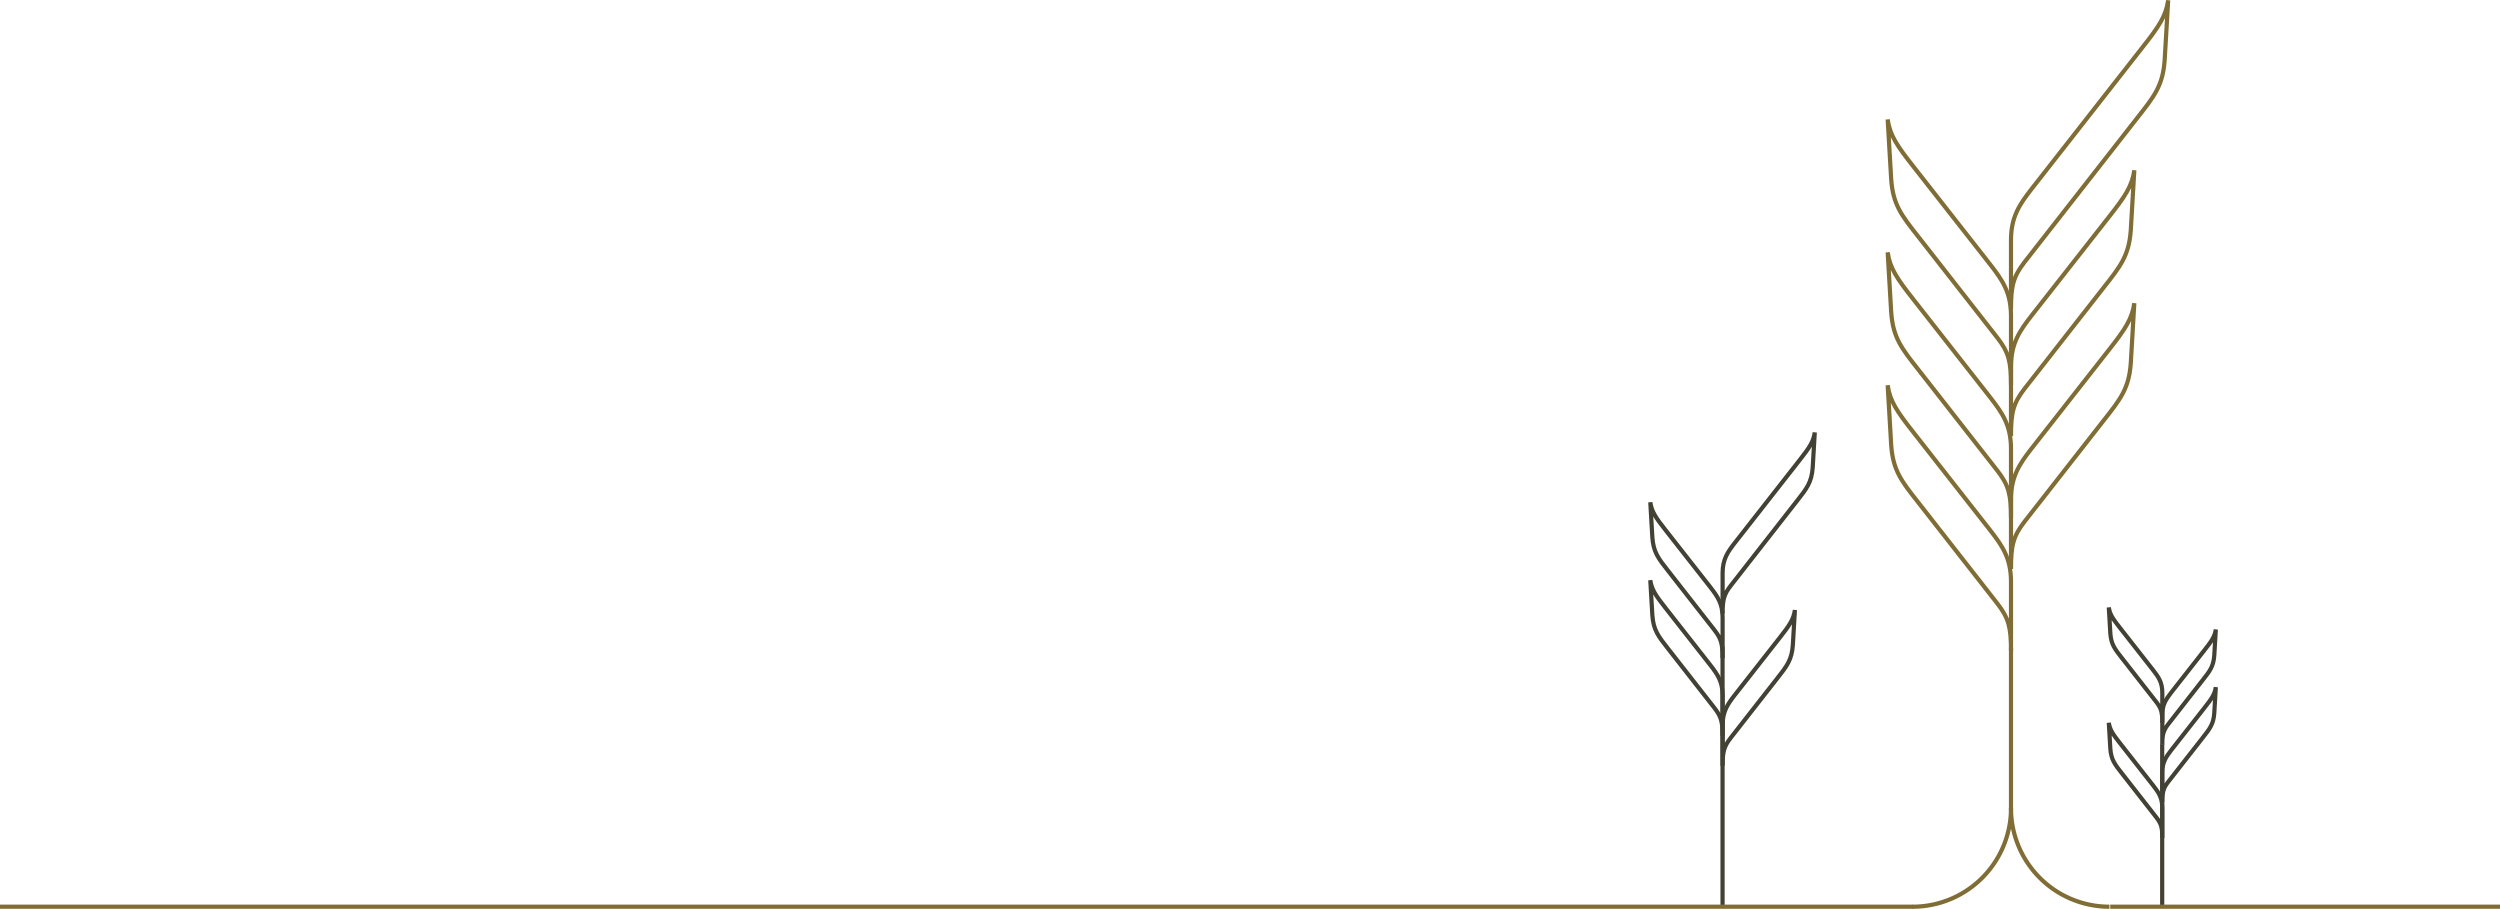 <svg xmlns="http://www.w3.org/2000/svg" width="1193" height="433.683" viewBox="0 0 1193 433.683">
  <g id="Group_1903" data-name="Group 1903" transform="translate(-125 -172.317)">
    <g id="Group_1898" data-name="Group 1898" transform="translate(0 -46)">
      <g id="leaf-left-line-reg" transform="translate(1025.801 275.316)">
        <path id="leaf-left-line-reg-2" data-name="leaf-left-line-reg" d="M1911.867,974.765c1.083,7.555,4.32,12.393,12.4,22.631l36.749,46.862c5.4,7.007,9.7,12.935,9.7,24.252v33.1c0-11.315-1.078-15.632-6.477-22.631l-37.809-48.337c-8.082-10.229-12.037-15.332-12.885-27.31Z" transform="translate(-1911.867 -974.765)" fill="none" stroke="#7f6d35" stroke-miterlimit="10" stroke-width="2"/>
      </g>
      <g id="leaf-left-line-reg-3" data-name="leaf-left-line-reg" transform="translate(1025.801 338.737)">
        <path id="leaf-left-line-reg-4" data-name="leaf-left-line-reg" d="M1911.867,974.765c1.083,7.555,4.32,12.393,12.4,22.631l36.749,46.862c5.4,7.007,9.7,12.935,9.7,24.252v33.1c0-11.315-1.078-15.632-6.477-22.631l-37.809-48.337c-8.082-10.229-12.037-15.332-12.885-27.31Z" transform="translate(-1911.867 -974.765)" fill="none" stroke="#7f6d35" stroke-miterlimit="10" stroke-width="2"/>
      </g>
      <g id="leaf-left-line-reg-5" data-name="leaf-left-line-reg" transform="translate(1025.801 402.158)">
        <path id="leaf-left-line-reg-6" data-name="leaf-left-line-reg" d="M1911.867,974.765c1.083,7.555,4.32,12.393,12.4,22.631l36.749,46.862c5.4,7.007,9.7,12.935,9.7,24.252v33.1c0-11.315-1.078-15.632-6.477-22.631l-37.809-48.337c-8.082-10.229-12.037-15.332-12.885-27.31Z" transform="translate(-1911.867 -974.765)" fill="none" stroke="#7f6d35" stroke-miterlimit="10" stroke-width="2"/>
      </g>
      <g id="leaf-right-line-lrg" transform="translate(1084.646 218.459)">
        <path id="Path_244" data-name="Path 244" d="M1898.227,954.066c-1.083,7.556-4.321,12.393-12.4,22.631l-52.908,67.561c-5.4,7.007-9.7,12.935-9.7,24.252v33.1c0-11.315,1.079-15.632,6.478-22.631l53.968-69.036c8.082-10.228,12.037-15.332,12.885-27.31Z" transform="translate(-1823.221 -954.066)" fill="none" stroke="#7f6d35" stroke-miterlimit="10" stroke-width="2"/>
      </g>
      <g id="leaf-right-line-reg" transform="translate(1084.646 299.579)">
        <path id="Path_245" data-name="Path 245" d="M1970.713,974.765c-1.083,7.555-4.32,12.393-12.4,22.631l-36.749,46.862c-5.4,7.007-9.7,12.935-9.7,24.252v33.1c0-11.315,1.078-15.632,6.477-22.631l37.809-48.337c8.082-10.229,12.037-15.332,12.885-27.31Z" transform="translate(-1911.867 -974.765)" fill="none" stroke="#7f6d35" stroke-miterlimit="10" stroke-width="2"/>
      </g>
      <g id="leaf-right-line-reg-2" data-name="leaf-right-line-reg" transform="translate(1084.646 363)">
        <path id="Path_245-2" data-name="Path 245" d="M1970.713,974.765c-1.083,7.555-4.32,12.393-12.4,22.631l-36.749,46.862c-5.4,7.007-9.7,12.935-9.7,24.252v33.1c0-11.315,1.078-15.632,6.477-22.631l37.809-48.337c8.082-10.229,12.037-15.332,12.885-27.31Z" transform="translate(-1911.867 -974.765)" fill="none" stroke="#7f6d35" stroke-miterlimit="10" stroke-width="2"/>
      </g>
      <line id="Line_70" data-name="Line 70" y2="77" transform="translate(1084.646 527.5)" fill="none" stroke="#7f6d35" stroke-width="2"/>
    </g>
    <g id="Group_1899" data-name="Group 1899" transform="translate(-113.277 160.207)">
      <g id="leaf-left-line-reg-7" data-name="leaf-left-line-reg" transform="translate(1025.801 251.794)">
        <path id="leaf-left-line-reg-8" data-name="leaf-left-line-reg" d="M1911.867,974.765c.635,4.429,2.533,7.266,7.271,13.268l21.546,27.475c3.165,4.108,5.684,7.584,5.684,14.219v19.4c0-6.634-.632-9.165-3.8-13.269l-22.167-28.34c-4.738-6-7.057-8.989-7.554-16.012Z" transform="translate(-1911.867 -974.765)" fill="none" stroke="#434134" stroke-miterlimit="10" stroke-width="2"/>
      </g>
      <g id="leaf-left-line-reg-9" data-name="leaf-left-line-reg" transform="translate(1025.801 288.978)">
        <path id="leaf-left-line-reg-10" data-name="leaf-left-line-reg" d="M1911.867,974.765c.635,4.429,2.533,7.266,7.271,13.268l21.546,27.475c3.165,4.108,5.684,7.584,5.684,14.219v19.4c0-6.634-.632-9.165-3.8-13.269l-22.167-28.34c-4.738-6-7.057-8.989-7.554-16.012Z" transform="translate(-1911.867 -974.765)" fill="none" stroke="#434134" stroke-miterlimit="10" stroke-width="2"/>
      </g>
      <g id="leaf-right-line-lrg-2" data-name="leaf-right-line-lrg" transform="translate(1060.302 218.459)">
        <path id="Path_244-2" data-name="Path 244" d="M1867.2,954.066c-.635,4.43-2.533,7.266-7.271,13.269l-31.02,39.611c-3.166,4.108-5.685,7.584-5.685,14.219v19.4c0-6.634.633-9.165,3.8-13.269l31.641-40.475c4.738-6,7.057-8.989,7.554-16.012Z" transform="translate(-1823.221 -954.066)" fill="none" stroke="#434134" stroke-miterlimit="10" stroke-width="2"/>
      </g>
      <g id="leaf-right-line-reg-3" data-name="leaf-right-line-reg" transform="translate(1060.302 303.203)">
        <path id="Path_245-3" data-name="Path 245" d="M1946.368,974.765c-.635,4.429-2.533,7.266-7.271,13.268l-21.546,27.475c-3.165,4.108-5.684,7.584-5.684,14.219v19.4c0-6.634.632-9.165,3.8-13.269l22.167-28.34c4.739-6,7.057-8.989,7.554-16.012Z" transform="translate(-1911.867 -974.765)" fill="none" stroke="#434134" stroke-miterlimit="10" stroke-width="2"/>
      </g>
      <line id="Line_70-2" data-name="Line 70" y2="124" transform="translate(1060.277 320.793)" fill="none" stroke="#434134" stroke-width="2"/>
    </g>
    <g id="Group_1900" data-name="Group 1900" transform="translate(105.52 219.048)">
      <g id="leaf-left-line-reg-11" data-name="leaf-left-line-reg" transform="translate(1025.801 243.128)">
        <path id="leaf-left-line-reg-12" data-name="leaf-left-line-reg" d="M1911.867,974.765c.47,3.278,1.874,5.377,5.381,9.819l15.945,20.332c2.342,3.04,4.206,5.612,4.206,10.522v14.36c0-4.909-.468-6.782-2.81-9.819l-16.4-20.972c-3.506-4.438-5.222-6.652-5.59-11.849Z" transform="translate(-1911.867 -974.765)" fill="none" stroke="#434134" stroke-miterlimit="10" stroke-width="2"/>
      </g>
      <g id="leaf-left-line-reg-13" data-name="leaf-left-line-reg" transform="translate(1025.801 298.161)">
        <path id="leaf-left-line-reg-14" data-name="leaf-left-line-reg" d="M1911.867,974.765c.47,3.278,1.874,5.377,5.381,9.819l15.945,20.332c2.342,3.04,4.206,5.612,4.206,10.522v14.36c0-4.909-.468-6.782-2.81-9.819l-16.4-20.972c-3.506-4.438-5.222-6.652-5.59-11.849Z" transform="translate(-1911.867 -974.765)" fill="none" stroke="#434134" stroke-miterlimit="10" stroke-width="2"/>
      </g>
      <g id="leaf-right-line-reg-4" data-name="leaf-right-line-reg" transform="translate(1051.332 253.655)">
        <path id="Path_245-4" data-name="Path 245" d="M1937.4,974.765c-.47,3.278-1.874,5.377-5.381,9.819l-15.945,20.332c-2.342,3.04-4.206,5.612-4.206,10.522v14.36c0-4.909.468-6.782,2.81-9.819l16.4-20.972c3.507-4.438,5.223-6.652,5.59-11.849Z" transform="translate(-1911.867 -974.765)" fill="none" stroke="#434134" stroke-miterlimit="10" stroke-width="2"/>
      </g>
      <g id="leaf-right-line-reg-5" data-name="leaf-right-line-reg" transform="translate(1051.332 281.172)">
        <path id="Path_245-5" data-name="Path 245" d="M1937.4,974.765c-.47,3.278-1.874,5.377-5.381,9.819l-15.945,20.332c-2.342,3.04-4.206,5.612-4.206,10.522v14.36c0-4.909.468-6.782,2.81-9.819l16.4-20.972c3.507-4.438,5.223-6.652,5.59-11.849Z" transform="translate(-1911.867 -974.765)" fill="none" stroke="#434134" stroke-miterlimit="10" stroke-width="2"/>
      </g>
      <line id="Line_70-3" data-name="Line 70" y2="77.5" transform="translate(1051.277 308.452)" fill="none" stroke="#434134" stroke-width="2"/>
    </g>
    <path id="Path_250" data-name="Path 250" d="M0,0A46.974,46.974,0,0,0,46.973,46.974" transform="translate(1037.674 605) rotate(-90)" fill="none" stroke="#7f6d35" stroke-miterlimit="10" stroke-width="2"/>
    <line id="Line_71" data-name="Line 71" x2="913" transform="translate(125 605)" fill="none" stroke="#7f6d35" stroke-width="2"/>
    <path id="Path_4369" data-name="Path 4369" d="M0,46.973A46.973,46.973,0,0,1,46.974,0" transform="translate(1084.646 605) rotate(-90)" fill="none" stroke="#7f6d35" stroke-miterlimit="10" stroke-width="2"/>
    <line id="Line_72" data-name="Line 72" x2="186" transform="translate(1132 605)" fill="none" stroke="#7f6d35" stroke-width="2"/>
  </g>
</svg>
